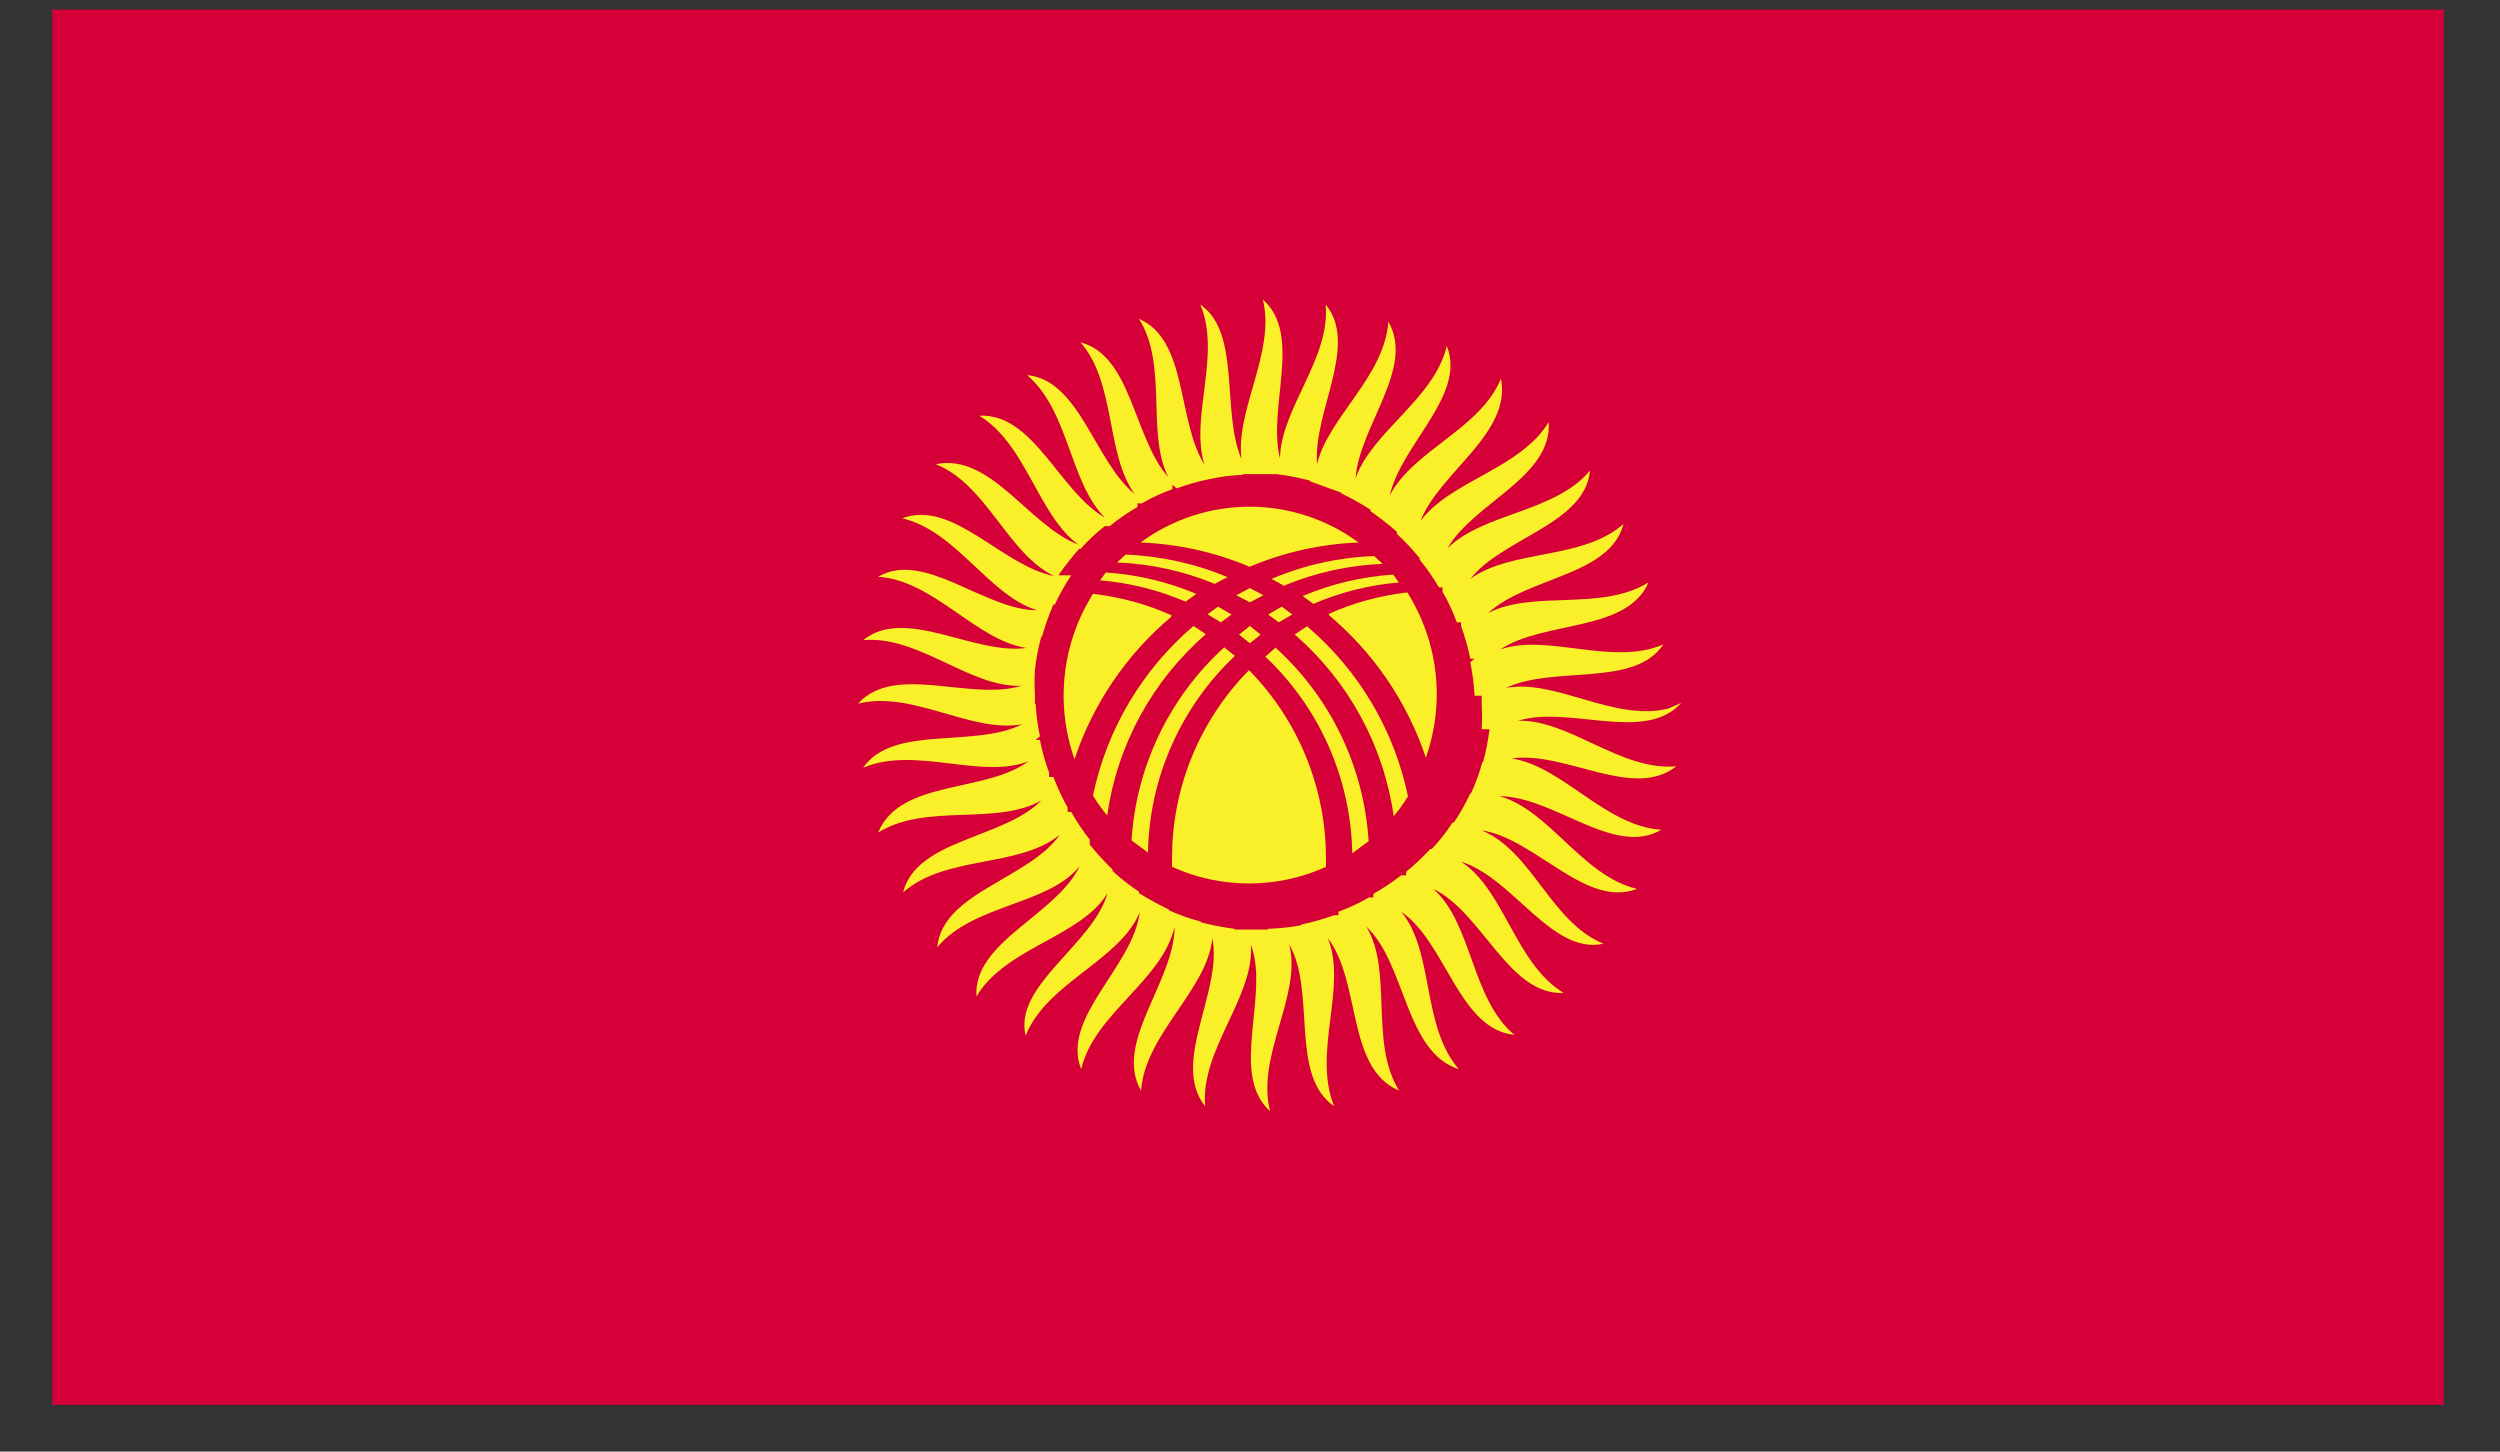 <svg width="31" height="18" viewBox="0 0 31 18" fill="none" xmlns="http://www.w3.org/2000/svg">
<rect x="0" y="0" width="31" height="18" fill="#333333" stroke="none"/>
<path d="M30.303 0.119H0.648V17.42H30.303V0.119Z" fill="#D50037"/>
<path d="M20.688 8.786C20.017 8.954 19.292 8.415 18.673 8.53C19.274 8.247 20.264 8.53 20.626 7.991C19.99 8.265 19.195 7.85 18.603 8.053C19.151 7.691 20.176 7.841 20.441 7.222C19.858 7.585 19.009 7.311 18.453 7.602C18.939 7.152 19.963 7.143 20.131 6.498C19.619 6.948 18.744 6.807 18.232 7.178C18.638 6.666 19.654 6.498 19.716 5.835C19.283 6.356 18.399 6.356 17.949 6.798C18.276 6.233 19.248 5.915 19.204 5.234C18.85 5.817 17.984 5.959 17.613 6.462C17.852 5.853 18.744 5.376 18.612 4.695C18.355 5.323 17.525 5.579 17.233 6.144C17.375 5.508 18.187 4.898 17.94 4.289C17.79 4.943 17.012 5.349 16.809 5.932C16.853 5.287 17.551 4.563 17.215 3.988C17.171 4.669 16.464 5.181 16.332 5.756C16.279 5.11 16.853 4.28 16.438 3.776C16.5 4.448 15.881 5.066 15.872 5.685C15.713 5.049 16.155 4.156 15.66 3.714C15.819 4.368 15.316 5.084 15.395 5.694C15.139 5.093 15.395 4.13 14.883 3.776C15.148 4.395 14.75 5.181 14.936 5.764C14.591 5.208 14.732 4.218 14.123 3.953C14.485 4.527 14.211 5.358 14.485 5.915C14.052 5.42 14.034 4.412 13.398 4.245C13.84 4.748 13.707 5.623 14.07 6.127C13.566 5.711 13.389 4.713 12.735 4.651C13.257 5.093 13.257 5.968 13.699 6.418C13.133 6.091 12.815 5.119 12.143 5.155C12.727 5.508 12.868 6.383 13.372 6.754C12.753 6.515 12.285 5.614 11.604 5.756C12.241 6.012 12.488 6.86 13.071 7.143C12.426 7.019 11.816 6.189 11.189 6.427C11.861 6.586 12.258 7.381 12.859 7.567C12.205 7.567 11.463 6.816 10.889 7.152C11.578 7.196 12.099 7.938 12.727 8.035C12.073 8.124 11.224 7.514 10.703 7.938C11.392 7.876 12.028 8.53 12.665 8.504C12.028 8.698 11.092 8.221 10.641 8.725C11.313 8.557 12.046 9.096 12.674 8.981C12.082 9.281 11.074 8.981 10.703 9.52C11.348 9.246 12.161 9.67 12.753 9.44C12.214 9.838 11.163 9.661 10.889 10.324C11.481 9.953 12.355 10.244 12.912 9.926C12.444 10.403 11.366 10.403 11.198 11.066C11.728 10.598 12.638 10.766 13.142 10.35C12.762 10.898 11.684 11.066 11.622 11.746C12.073 11.207 13.001 11.225 13.389 10.739C13.098 11.349 12.064 11.676 12.108 12.356C12.47 11.746 13.398 11.623 13.734 11.075C13.548 11.72 12.568 12.215 12.718 12.842C12.983 12.18 13.884 11.914 14.132 11.313C14.052 11.985 13.151 12.621 13.407 13.258C13.566 12.568 14.414 12.162 14.565 11.49C14.565 12.171 13.805 12.931 14.149 13.523C14.202 12.816 14.971 12.277 15.033 11.632C15.165 12.294 14.511 13.178 14.944 13.717C14.883 13.01 15.563 12.356 15.51 11.711C15.749 12.339 15.236 13.319 15.749 13.779C15.572 13.09 16.146 12.347 15.987 11.711C16.323 12.303 15.987 13.337 16.544 13.717C16.27 13.054 16.712 12.232 16.464 11.632C16.88 12.171 16.694 13.249 17.348 13.523C16.977 12.922 17.277 12.038 16.942 11.49C17.436 11.95 17.419 13.046 18.09 13.258C17.622 12.719 17.79 11.808 17.375 11.305C17.931 11.685 18.09 12.763 18.779 12.833C18.24 12.383 18.258 11.446 17.772 11.022C18.382 11.314 18.709 12.347 19.389 12.312C18.788 11.95 18.656 11.031 18.117 10.686C18.762 10.881 19.239 11.844 19.884 11.702C19.23 11.437 19 10.554 18.373 10.297C19.036 10.395 19.663 11.269 20.299 11.022C19.619 10.863 19.212 10.041 18.594 9.873C19.265 9.873 20.017 10.633 20.6 10.289C19.902 10.244 19.38 9.502 18.744 9.405C19.407 9.308 20.255 9.926 20.785 9.502C20.096 9.564 19.46 8.919 18.824 8.937C19.46 8.742 20.396 9.219 20.847 8.716L20.688 8.786ZM18.47 9.043C18.453 9.18 18.426 9.316 18.391 9.449H18.444H18.382C18.346 9.582 18.299 9.713 18.24 9.838H18.293H18.232C18.173 9.964 18.105 10.085 18.028 10.2H18.081H18.011C17.936 10.317 17.85 10.427 17.754 10.527H17.799H17.737C17.643 10.628 17.543 10.723 17.436 10.81V10.854H17.375C17.265 10.938 17.15 11.015 17.03 11.084V11.128H16.977C16.855 11.198 16.728 11.257 16.597 11.305V11.349H16.544C16.411 11.396 16.275 11.435 16.137 11.464V11.517V11.473C16 11.498 15.861 11.513 15.722 11.517C15.72 11.537 15.72 11.558 15.722 11.579V11.526H15.607H15.307C15.305 11.543 15.305 11.561 15.307 11.579V11.517C15.167 11.499 15.028 11.473 14.892 11.437C14.89 11.455 14.89 11.473 14.892 11.49V11.428C14.755 11.393 14.622 11.345 14.494 11.287V11.34C14.494 11.34 14.494 11.34 14.494 11.278C14.367 11.217 14.243 11.149 14.123 11.075V11.119V11.057C14.008 10.98 13.898 10.894 13.796 10.801V10.845V10.783C13.696 10.686 13.601 10.582 13.513 10.474V10.412C13.428 10.303 13.352 10.188 13.283 10.068H13.239V10.015C13.171 9.892 13.112 9.765 13.062 9.635H13.009V9.582C12.96 9.449 12.922 9.313 12.895 9.175H12.841L12.895 9.131C12.867 8.997 12.85 8.861 12.841 8.725H12.78H12.833C12.833 8.725 12.833 8.645 12.833 8.61C12.827 8.51 12.827 8.409 12.833 8.309H12.771H12.833C12.848 8.169 12.874 8.03 12.912 7.894H12.859H12.921C12.959 7.758 13.006 7.625 13.062 7.496H13.009H13.08C13.138 7.37 13.206 7.249 13.283 7.134H13.23H13.124C13.203 7.02 13.289 6.911 13.38 6.807H13.336H13.398C13.49 6.704 13.59 6.61 13.699 6.524H13.76C13.869 6.436 13.984 6.356 14.105 6.286V6.242H14.158C14.28 6.172 14.407 6.113 14.538 6.065V6.012L14.591 6.056C14.723 6.007 14.859 5.968 14.998 5.941V5.888V5.941C15.134 5.911 15.273 5.893 15.413 5.888C15.414 5.867 15.414 5.847 15.413 5.826V5.879H15.528H15.828C15.83 5.859 15.83 5.838 15.828 5.817V5.879C15.968 5.897 16.107 5.923 16.243 5.959C16.245 5.941 16.245 5.923 16.243 5.906V5.968L16.632 6.109V6.056C16.631 6.077 16.631 6.097 16.632 6.118C16.757 6.178 16.878 6.246 16.994 6.321V6.277C16.993 6.297 16.993 6.318 16.994 6.339C17.108 6.418 17.218 6.503 17.322 6.595V6.551C17.319 6.574 17.319 6.598 17.322 6.621C17.423 6.714 17.518 6.815 17.604 6.922V6.878V6.94C17.693 7.048 17.773 7.163 17.843 7.284H17.887V7.337C17.958 7.458 18.017 7.585 18.064 7.717H18.117V7.761C18.165 7.894 18.203 8.03 18.232 8.168H18.285L18.232 8.212C18.259 8.349 18.277 8.488 18.285 8.627H18.426H18.373C18.373 8.627 18.373 8.707 18.373 8.742C18.379 8.842 18.379 8.943 18.373 9.043H18.435H18.373" fill="#F9F02A"/>
<path d="M15.23 7.16C14.826 6.99 14.395 6.894 13.957 6.877L13.851 6.975C14.267 6.991 14.677 7.081 15.062 7.24L15.23 7.151" fill="#F9F02A"/>
<path d="M16.846 6.727C16.455 6.439 15.981 6.283 15.495 6.283C15.008 6.283 14.534 6.439 14.143 6.727C14.608 6.745 15.066 6.847 15.495 7.028C15.923 6.847 16.381 6.745 16.846 6.727Z" fill="#F9F02A"/>
<path d="M14.834 7.364C14.477 7.214 14.098 7.124 13.712 7.099L13.641 7.196C14.006 7.227 14.364 7.316 14.701 7.461L14.834 7.364Z" fill="#F9F02A"/>
<path d="M15.822 8.027L15.69 8.142C16.023 8.456 16.29 8.834 16.475 9.252C16.66 9.671 16.76 10.123 16.768 10.581L16.971 10.43C16.914 9.513 16.502 8.654 15.822 8.036" fill="#F9F02A"/>
<path d="M15.934 7.257C16.319 7.098 16.729 7.009 17.145 6.992L17.039 6.895C16.601 6.911 16.17 7.007 15.767 7.178L15.926 7.266" fill="#F9F02A"/>
<path d="M16.213 7.762L16.054 7.868C16.722 8.446 17.158 9.246 17.282 10.121C17.348 10.043 17.407 9.961 17.459 9.874C17.288 9.054 16.849 8.314 16.213 7.771" fill="#F9F02A"/>
<path d="M14.525 7.629C14.217 7.491 13.889 7.402 13.553 7.364C13.363 7.666 13.243 8.007 13.204 8.362C13.164 8.717 13.205 9.077 13.324 9.414C13.554 8.725 13.97 8.114 14.525 7.647" fill="#F9F02A"/>
<path d="M16.286 7.488C16.623 7.343 16.981 7.253 17.346 7.223L17.276 7.125C16.889 7.15 16.51 7.24 16.153 7.391L16.286 7.488Z" fill="#F9F02A"/>
<path d="M14.533 10.643C14.533 10.643 14.533 10.713 14.533 10.749C14.833 10.885 15.158 10.955 15.488 10.955C15.817 10.955 16.142 10.885 16.442 10.749C16.442 10.749 16.442 10.678 16.442 10.643C16.442 9.77 16.099 8.932 15.488 8.31C14.875 8.931 14.532 9.77 14.533 10.643Z" fill="#F9F02A"/>
<path d="M15.498 7.292L15.33 7.381L15.498 7.469L15.666 7.381L15.498 7.292Z" fill="#F9F02A"/>
<path d="M16.479 7.628C17.035 8.096 17.451 8.707 17.681 9.396C17.799 9.059 17.841 8.699 17.801 8.344C17.761 7.989 17.641 7.648 17.451 7.346C17.115 7.384 16.788 7.473 16.479 7.611" fill="#F9F02A"/>
<path d="M15.313 8.133L15.18 8.027C14.501 8.645 14.088 9.504 14.031 10.421L14.235 10.572C14.243 10.114 14.342 9.662 14.528 9.244C14.713 8.825 14.98 8.447 15.313 8.133Z" fill="#F9F02A"/>
<path d="M15.364 7.869L15.498 7.976L15.632 7.869L15.498 7.762L15.364 7.869Z" fill="#F9F02A"/>
<path d="M14.958 7.868L14.799 7.762C14.162 8.306 13.724 9.045 13.553 9.865C13.605 9.951 13.665 10.034 13.729 10.112C13.853 9.237 14.29 8.437 14.958 7.859" fill="#F9F02A"/>
<path d="M15.725 7.62L15.857 7.717L16.025 7.62L15.893 7.522L15.725 7.62Z" fill="#F9F02A"/>
<path d="M14.979 7.62L15.138 7.717L15.271 7.62L15.103 7.522L14.97 7.62" fill="#F9F02A"/>
</svg>
